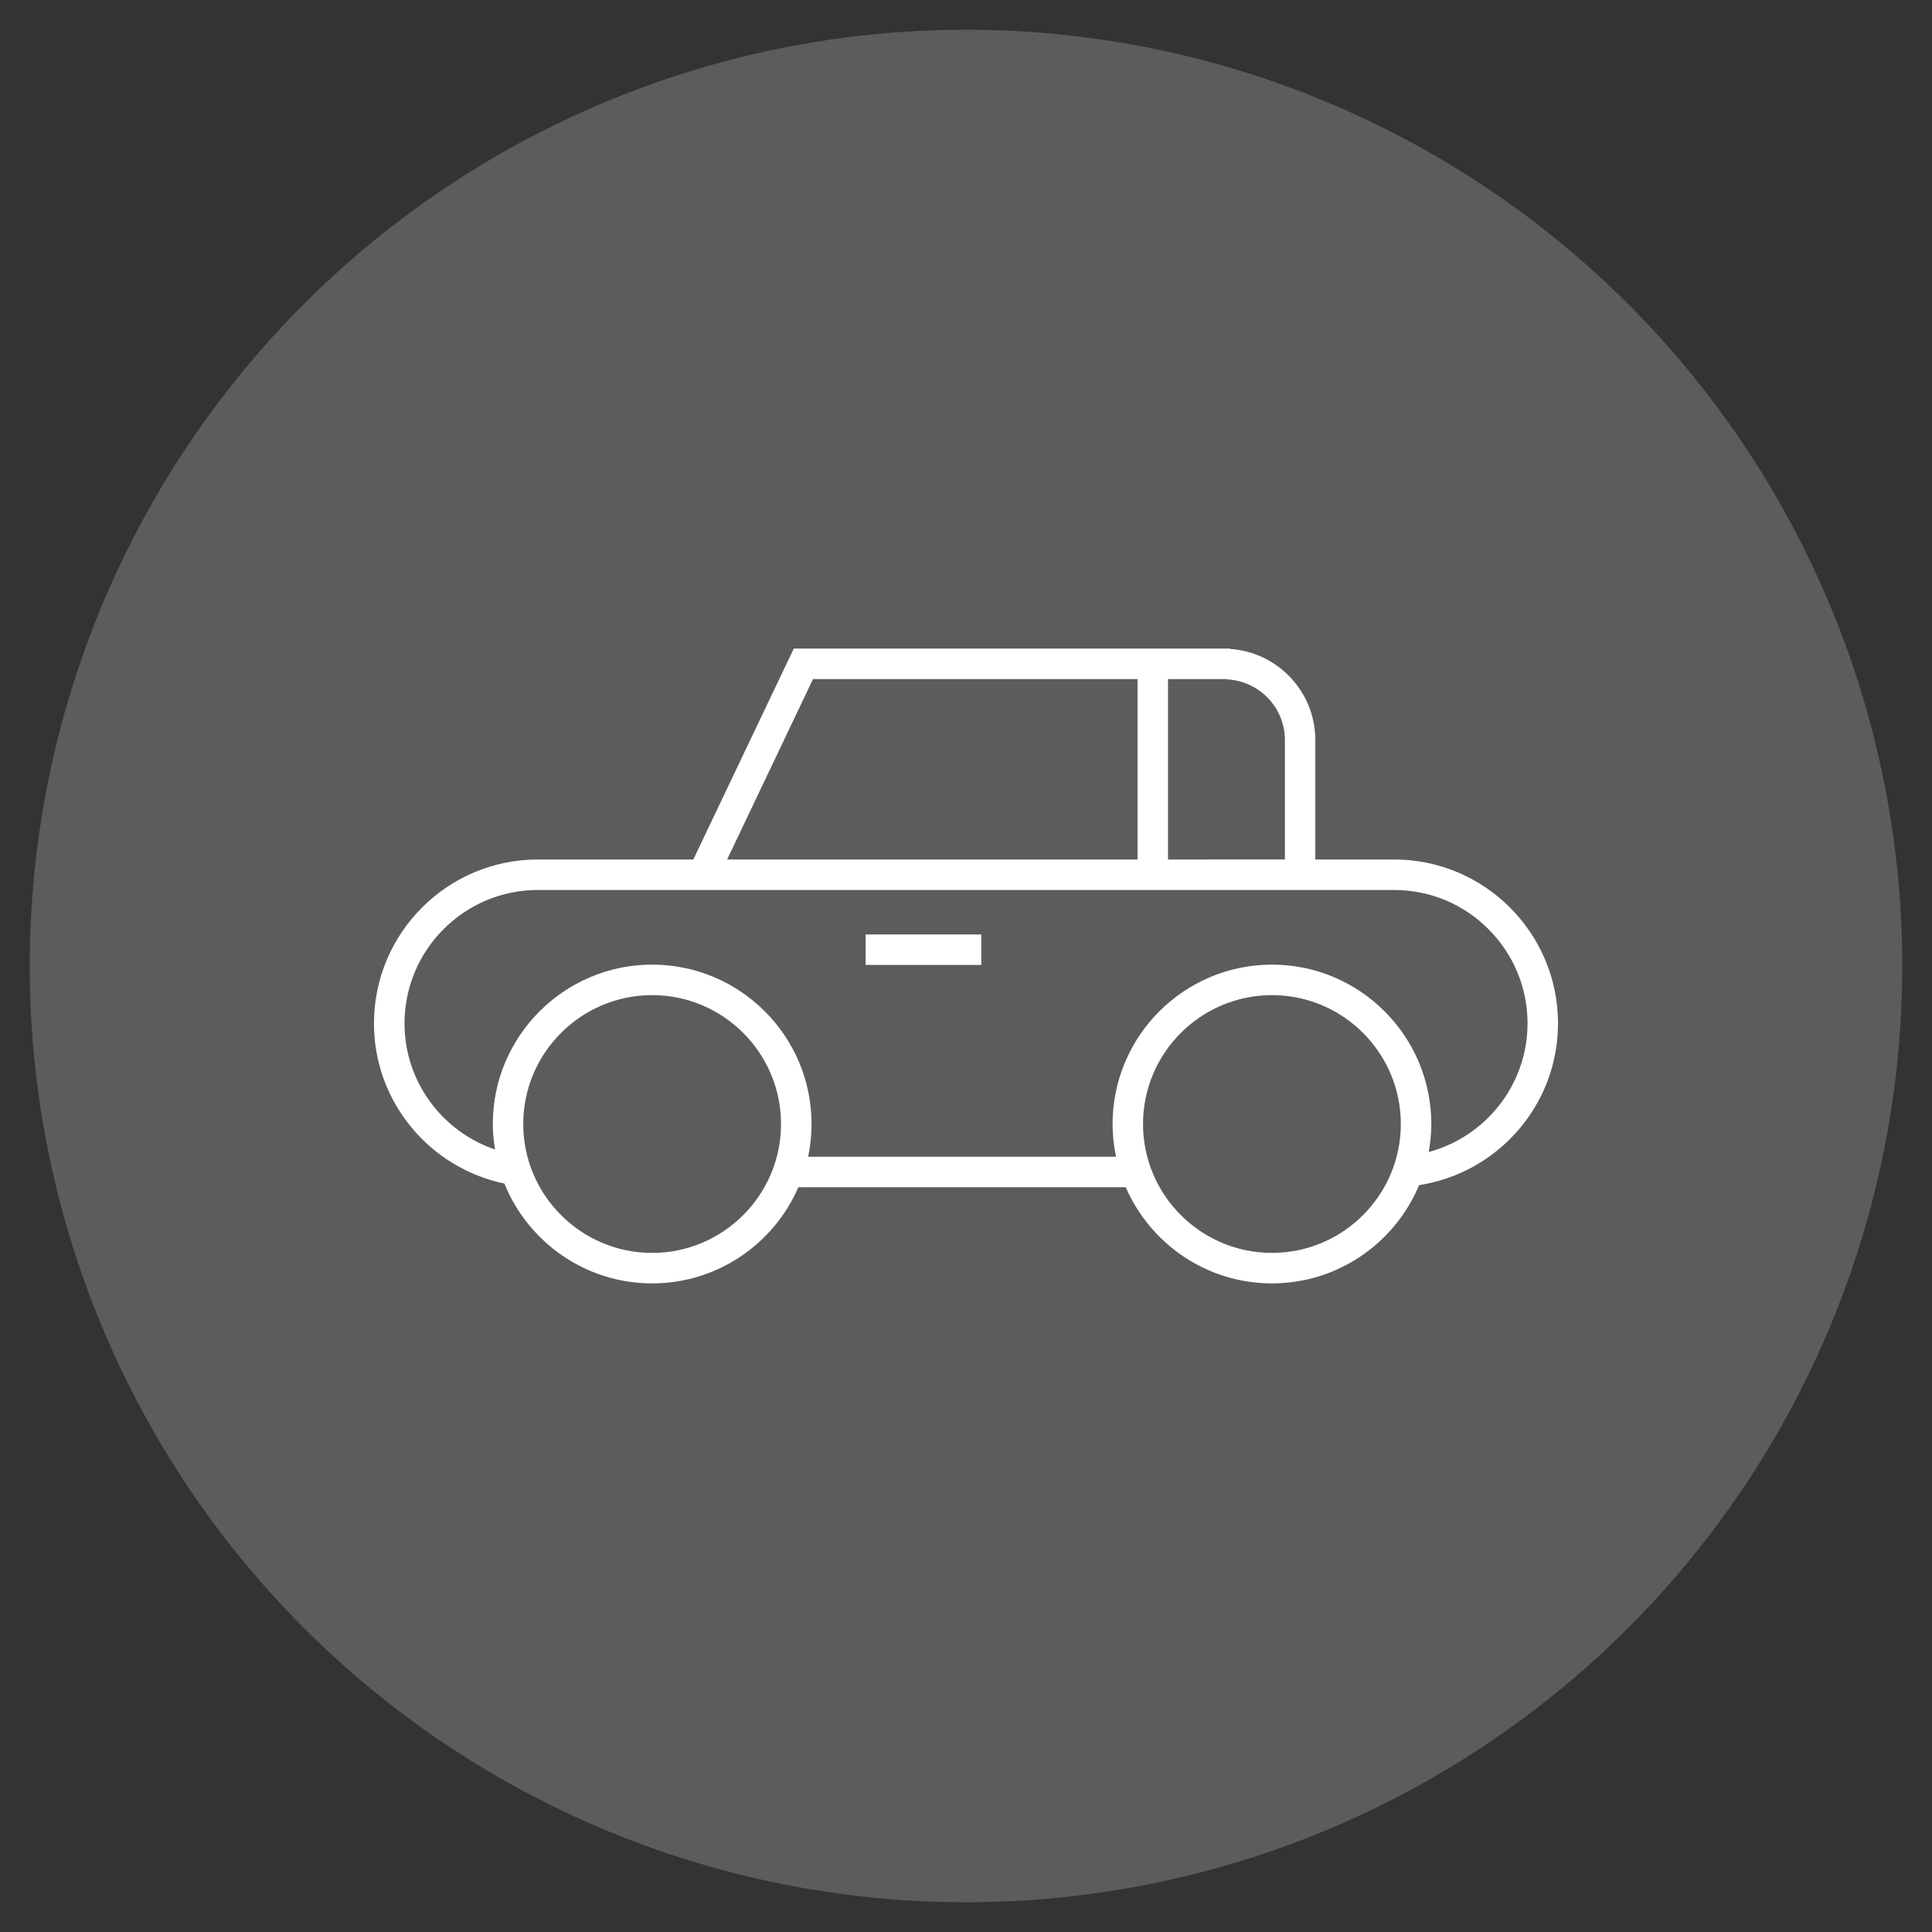 <?xml version="1.0" encoding="utf-8"?>
<!-- Generator: Adobe Illustrator 16.0.0, SVG Export Plug-In . SVG Version: 6.00 Build 0)  -->
<!DOCTYPE svg PUBLIC "-//W3C//DTD SVG 1.1//EN" "http://www.w3.org/Graphics/SVG/1.1/DTD/svg11.dtd">
<svg version="1.1" id="Calque_1" xmlns="http://www.w3.org/2000/svg" xmlns:xlink="http://www.w3.org/1999/xlink" x="0px" y="0px"
	 width="90px" height="90px" viewBox="0 0 90 90" enable-background="new 0 0 90 90" xml:space="preserve">
<rect x="0" y="0" width="90" height="90" fill="#333333" stroke="none"/>
<circle opacity="0.2" fill="#FFFFFF" enable-background="new    " cx="45" cy="45" r="43.615"/>
<g>
	<path fill="#FFFFFF" d="M64.945,40.038h-3.672v-5.563c0-2.25-1.752-4.093-3.963-4.245v-0.016h-0.289c-0.004,0-0.006,0-0.008,0
		s-0.004,0-0.004,0h-3.725H36.977l-4.679,9.824h-7.242c-4.21,0-7.635,3.424-7.635,7.636c0,3.674,2.614,6.74,6.077,7.461
		c1.102,2.725,3.769,4.65,6.882,4.65c3.047,0,5.668-1.846,6.811-4.479h15.25c1.145,2.633,3.764,4.479,6.812,4.479
		c3.084,0,5.736-1.893,6.854-4.578c3.658-0.561,6.471-3.721,6.471-7.533C72.578,43.462,69.154,40.038,64.945,40.038z M54.41,31.634
		h2.604h0.102c0.002,0.004,0.002,0.007,0.002,0.012c1.516,0.055,2.738,1.297,2.738,2.829v5.563H54.41V31.634z M37.873,31.634H52.99
		v8.404H33.872L37.873,31.634z M30.38,58.365c-3.311,0-6.005-2.695-6.005-6.004c0-3.311,2.694-6.004,6.005-6.004
		c3.31,0,6.003,2.693,6.003,6.004C36.383,55.67,33.69,58.365,30.38,58.365z M59.254,58.365c-3.311,0-6.008-2.695-6.008-6.004
		c0-3.311,2.697-6.004,6.008-6.004c3.309,0,6.002,2.693,6.002,6.004C65.256,55.67,62.562,58.365,59.254,58.365z M66.555,53.666
		c0.076-0.426,0.121-0.859,0.121-1.305c0-4.096-3.328-7.425-7.422-7.425c-4.096,0-7.426,3.33-7.426,7.425
		c0,0.521,0.059,1.031,0.16,1.525H37.646c0.104-0.494,0.159-1.004,0.159-1.525c0-4.096-3.33-7.425-7.424-7.425
		s-7.424,3.33-7.424,7.425c0,0.404,0.042,0.801,0.104,1.188c-2.449-0.834-4.217-3.148-4.217-5.875c0-3.428,2.787-6.215,6.213-6.215
		h39.889c3.426,0,6.213,2.788,6.213,6.215C71.156,50.541,69.201,52.953,66.555,53.666z"/>
	<rect x="40.325" y="43.531" fill="#FFFFFF" width="5.386" height="1.42"/>
</g>
</svg>
